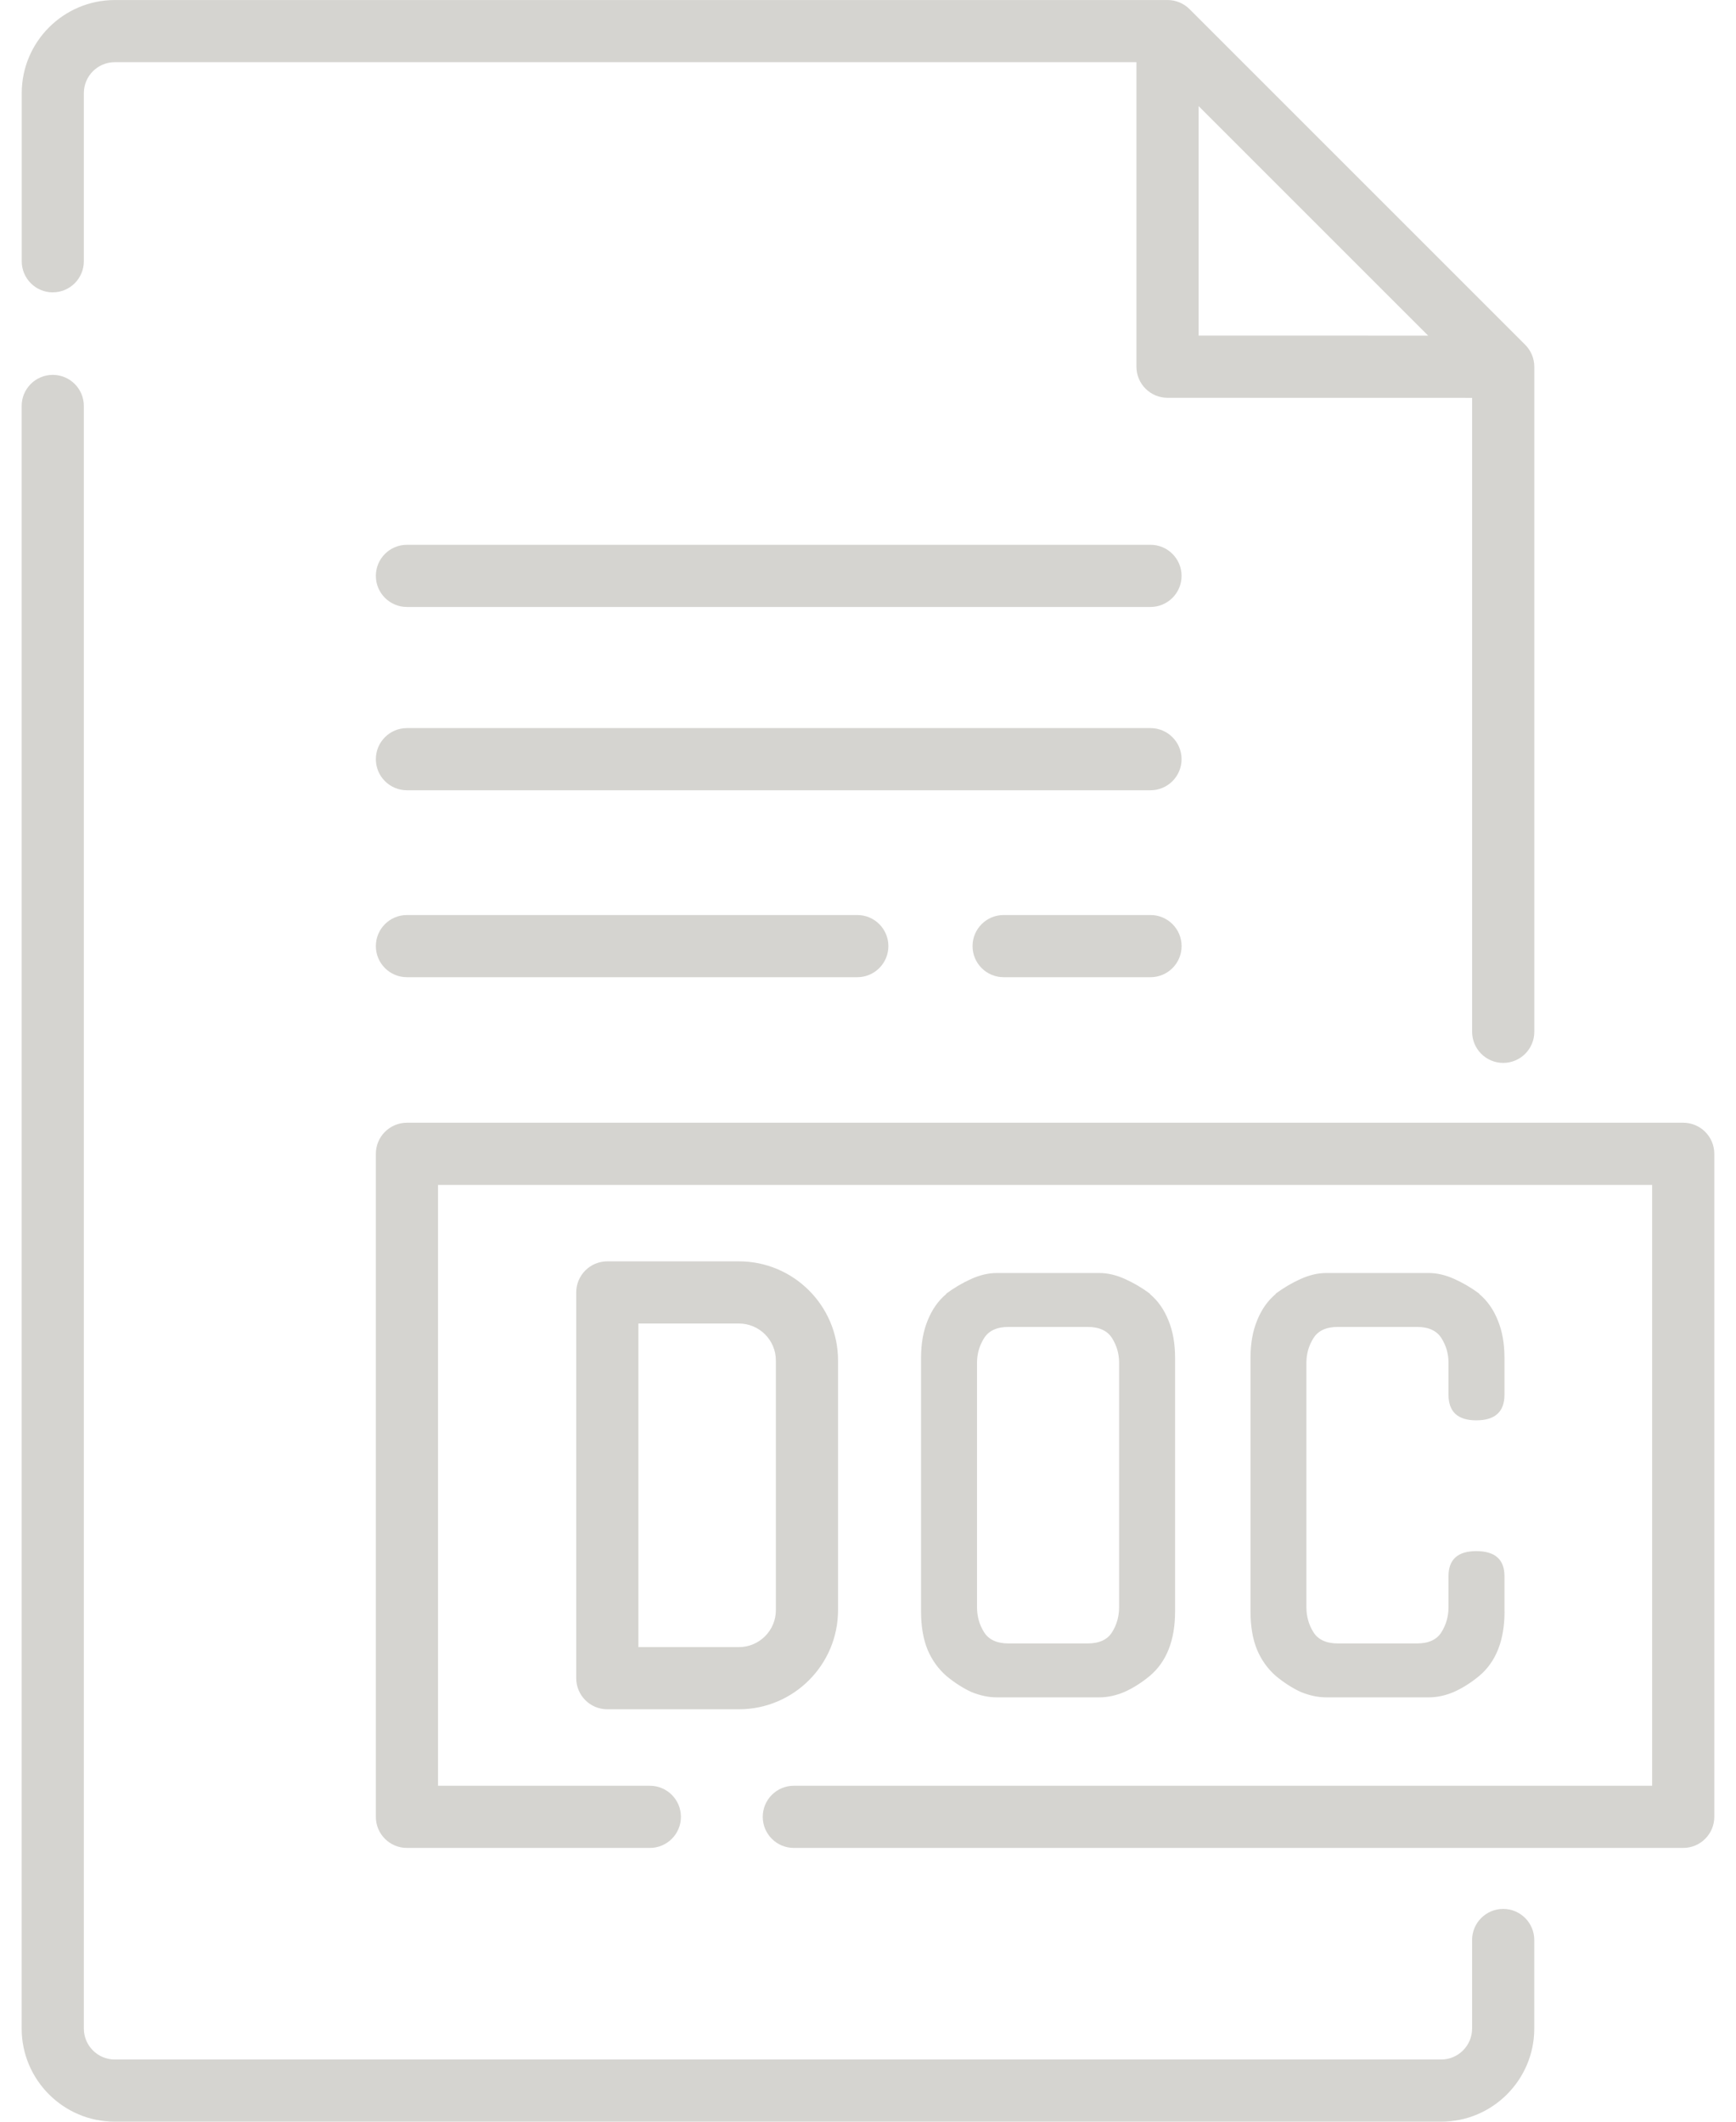 <svg width="54" height="66" viewBox="0 0 54 66" xmlns="http://www.w3.org/2000/svg" fill="none"><path d="M46.758 59.381c-.534 0-.967.433-.967.967v2.755c0 .531-.432.963-.964.963h-41.256c-.531 0-.963-.432-.963-.963v-50.475c0-.534-.433-.967-.967-.967s-.967.433-.967.967v50.475c0 1.597 1.3 2.897 2.897 2.897h41.257c1.598 0 2.897-1.3 2.897-2.897v-2.755c0-.534-.433-.967-.967-.967zM1.641 9.094c.534 0 .967-.433.967-.967v-5.23c0-.531.432-.963.963-.963h31.779v9.473c0 .534.433.967.967.967l9.475.002v19.721c0 .534.433.967.967.967s.967-.433.967-.967v-20.688c0-.256-.102-.502-.283-.684l-10.441-10.441c-.181-.181-.427-.283-.684-.283h-32.745c-1.598 0-2.897 1.3-2.897 2.897v5.23c0 .534.433.967.967.967zm35.643-5.793l7.14 7.14-7.14-.001v-7.139zM52.358 34.925h-39.7c-.534 0-.967.433-.967.967v20.625c0 .534.433.967.967.967h7.556c.534 0 .967-.433.967-.967s-.433-.967-.967-.967h-6.589v-18.691h37.766v18.691h-26.698c-.534 0-.967.433-.967.967s.433.967.967.967h27.665c.534 0 .967-.433.967-.967v-20.625c0-.534-.433-.967-.967-.967zM35.787 16.947h-23.129c-.534 0-.967.433-.967.967s.433.967.967.967h23.129c.534 0 .967-.433.967-.967s-.433-.967-.967-.967zM35.787 22.649h-23.129c-.534 0-.967.433-.967.967s.433.967.967.967h23.129c.534 0 .967-.433.967-.967s-.433-.967-.967-.967zM35.788 28.464h-4.569c-.534 0-.967.433-.967.967s.433.967.967.967h4.569c.534 0 .967-.433.967-.967s-.433-.967-.967-.967zM12.658 28.464c-.534 0-.967.433-.967.967s.433.967.967.967h14.009c.534 0 .967-.433.967-.967s-.433-.967-.967-.967h-14.009zM22.985 53.171c1.7 0 3.083-1.383 3.083-3.083v-7.768c0-1.7-1.383-3.083-3.083-3.083h-4.094c-.534 0-.967.433-.967.967v12c0 .534.433.967.967.967h4.094zm-3.127-12h3.127c.634 0 1.149.516 1.149 1.149v7.768c0 .634-.516 1.149-1.149 1.149h-3.127v-10.066zM34.197 39.6c.254 0 .517.061.79.183s.537.277.79.465h-.015c.254.21.449.487.585.83.137.332.205.719.205 1.162v7.887c0 .897-.264 1.566-.79 2.009-.254.21-.517.376-.79.498-.264.111-.522.166-.776.166h-3.19c-.254 0-.517-.055-.79-.166-.263-.122-.522-.288-.776-.498-.254-.221-.449-.493-.585-.814-.137-.332-.205-.73-.205-1.195v-7.887c0-.443.068-.83.205-1.162.137-.343.332-.62.585-.83h-.015c.254-.188.517-.343.79-.465s.537-.183.79-.183h3.19zm-.366 11.523c.361 0 .615-.116.761-.349.146-.232.219-.493.219-.78v-7.604c0-.277-.073-.531-.219-.764-.146-.232-.4-.349-.761-.349h-2.459c-.361 0-.615.116-.761.349-.146.233-.22.487-.22.764v7.604c0 .288.073.548.22.78.146.233.4.349.761.349h2.459zM46.8 50.127c0 .897-.263 1.566-.79 2.009-.254.21-.517.376-.79.498-.263.111-.522.166-.776.166h-3.19c-.254 0-.517-.055-.79-.166-.264-.122-.522-.288-.776-.498-.254-.221-.449-.493-.585-.814-.137-.332-.205-.73-.205-1.195v-7.887c0-.443.068-.83.205-1.162.137-.343.332-.62.585-.83h-.015c.254-.188.517-.343.79-.465s.537-.183.79-.183h3.19c.254 0 .517.061.79.183s.537.277.79.465h-.015c.254.21.449.487.585.83.137.332.205.719.205 1.162v1.146c0 .531-.293.797-.878.797-.576 0-.863-.266-.863-.797v-.996c0-.277-.073-.531-.22-.764-.146-.232-.4-.349-.761-.349h-2.459c-.361 0-.615.116-.761.349-.146.233-.219.487-.219.764v7.604c0 .288.073.548.219.78.146.233.4.349.761.349h2.459c.361 0 .615-.116.761-.349.146-.232.22-.493.22-.78v-.963c0-.52.288-.78.863-.78.585 0 .878.26.878.78v1.096z" fill="#D5D4D0"/></svg>